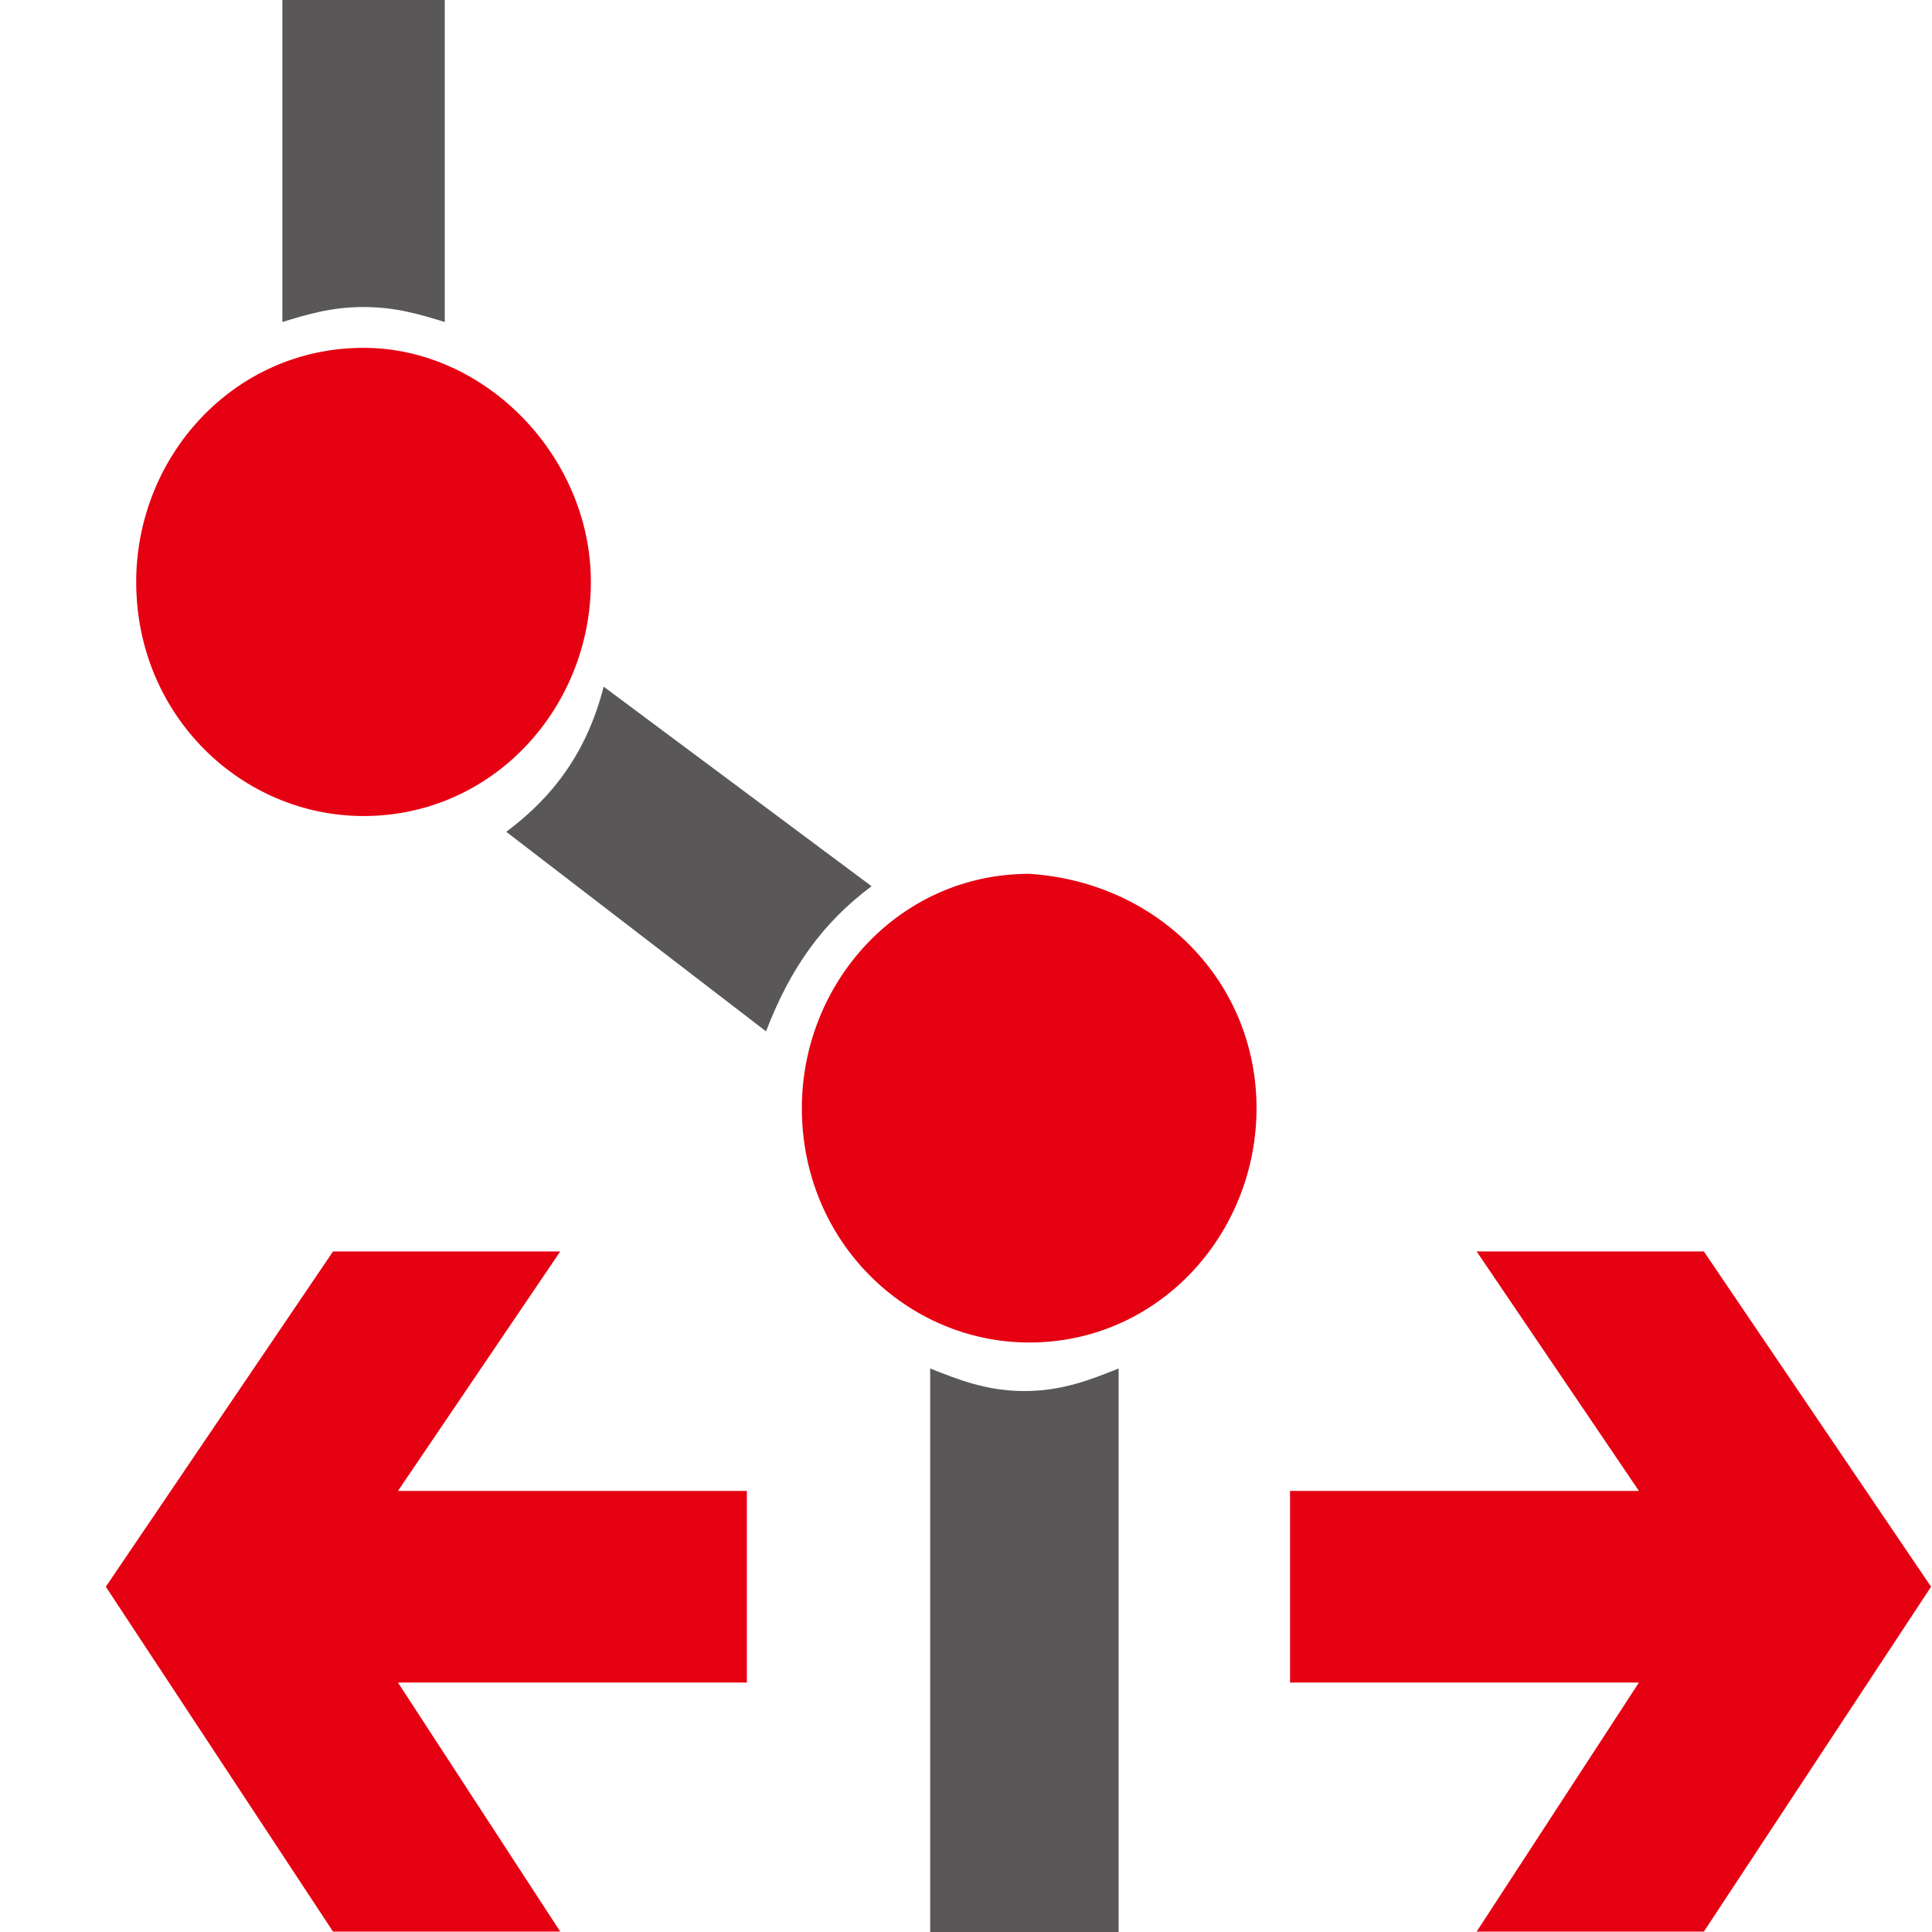 <?xml version="1.0" encoding="UTF-8" standalone="no"?>
<svg
   xmlns:dc="http://purl.org/dc/elements/1.1/"
   xmlns:cc="http://creativecommons.org/ns#"
   xmlns:rdf="http://www.w3.org/1999/02/22-rdf-syntax-ns#"
   xmlns:svg="http://www.w3.org/2000/svg"
   xmlns="http://www.w3.org/2000/svg"
   xml:space="preserve"
   style="enable-background:new 0 0 24 24;"
   viewBox="0 0 24 24"
   y="0px"
   x="0px"
   id="レイヤー_1"
   version="1.1"><defs
   id="defs25">
	
	
	
</defs>
<style
   id="style2"
   type="text/css">
	.st0{fill:#F1F0EF;}
	.st1{fill:#E50012;}
	.st2{fill:#595757;}
</style>

<path
   style="fill:#e50012;stroke-width:1.024"
   id="path6"
   d="m 15.609,13.766 c 0,1.559 -1.21,2.911 -2.824,2.911 -1.513,0 -2.824,-1.247 -2.824,-2.911 0,-1.559 1.21,-2.911 2.824,-2.911 1.614,0.104 2.824,1.351 2.824,2.911"
   class="st1" />
<path
   class="st2"
   d="M 10.827,11.009 7.499,8.53 C 7.297,9.319 6.894,9.882 6.289,10.333 L 9.516,12.812 C 9.818,12.023 10.222,11.46 10.827,11.009 Z"
   id="path8"
   style="fill:#595757;stroke-width:1.066" /><path
   class="st2"
   d="m 11.555,17 v 7 h 2.341 V 17 c -0.351,0.14 -0.702,0.28 -1.17,0.28 -0.468,0 -0.819,-0.14 -1.17,-0.28 z"
   id="path10"
   style="fill:#595757;stroke-width:1.28" /><path
   class="st2"
   d="M 5.525,4 V 8.0000002e-8 H 3.508 V 4 c 0.303,-0.093 0.605,-0.186 1.008,-0.186 0.403,0 0.706,0.093 1.008,0.186 z"
   id="path12"
   style="fill:#595757;stroke-width:0.969" />
<path
   style="fill:#e50012;stroke-width:1.023"
   id="path16"
   d="m 7.34,7.229 c 0,1.558 -1.21,2.908 -2.824,2.908 -1.513,0 -2.824,-1.246 -2.824,-2.908 0,-1.558 1.21,-2.908 2.824,-2.908 1.513,0 2.824,1.35 2.824,2.908"
   class="st1" />
<polygon
   style="fill:#e50012"
   transform="matrix(1.008,0,0,1.19,-0.002,-2.423)"
   id="polygon18"
   points="20.2,19.6 18.2,22.2 21,22.2 23.8,18.6 21,15.1 18.2,15.1 20.2,17.6 15.9,17.6 15.9,19.6 "
   class="st1" />
<polygon
   style="fill:#e50012"
   transform="matrix(1.008,0,0,1.19,1.113,-2.423)"
   id="polygon20"
   points="3,22.2 5.8,22.2 3.8,19.6 8.1,19.6 8.1,17.6 3.8,17.6 5.8,15.1 3,15.1 0.2,18.6 "
   class="st1" />
</svg>
